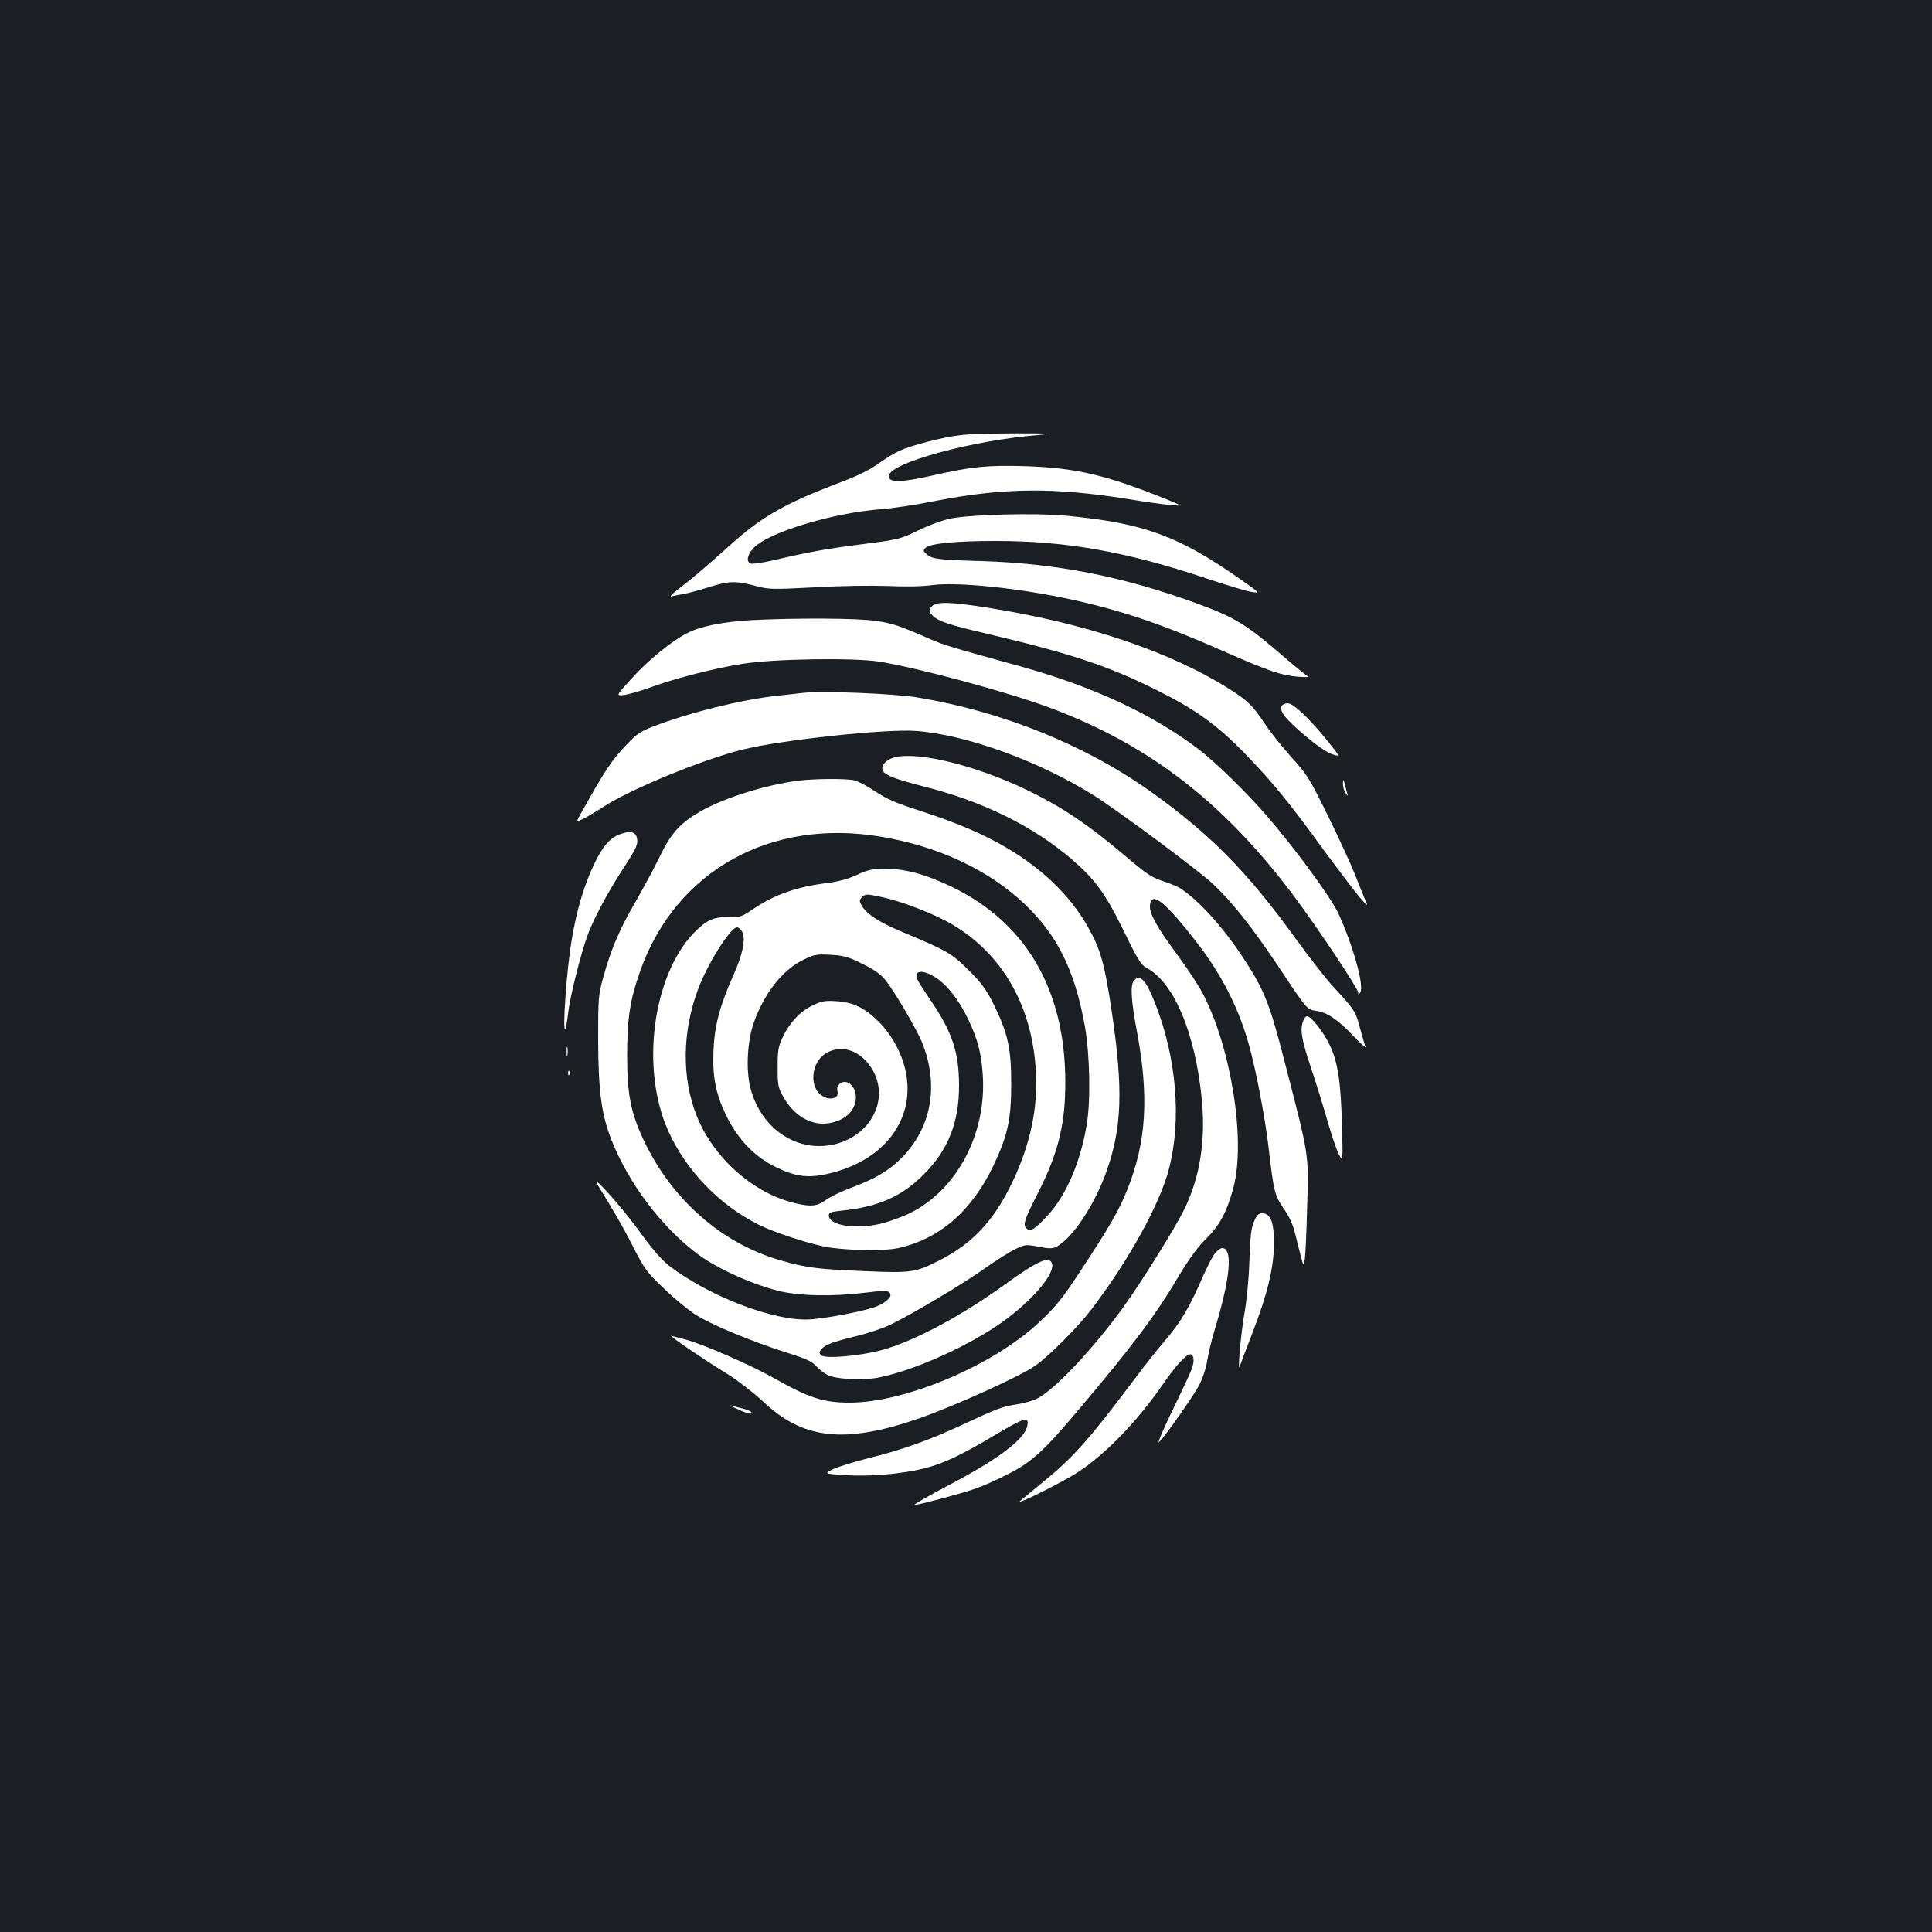 <?xml version="1.0" standalone="no"?>
<!DOCTYPE svg PUBLIC "-//W3C//DTD SVG 20010904//EN"
 "http://www.w3.org/TR/2001/REC-SVG-20010904/DTD/svg10.dtd">
<svg version="1.0" xmlns="http://www.w3.org/2000/svg"
 width="1000pt" height="1000pt" viewBox="0 0 1000 1000"
 preserveAspectRatio="xMidYMid meet">
<rect width="100%" height="100%" fill="#1b1f23"/>
<g transform="translate(0,1000) scale(0.1,-0.1)"
fill="#ffffff" stroke="none">
<path d="M4972 7748 c-97 -12 -251 -52 -316 -81 -28 -13 -79 -44 -113 -69 -41
-30 -106 -62 -199 -97 -280 -106 -404 -177 -562 -320 -126 -113 -208 -183
-277 -235 -27 -21 -41 -36 -30 -33 11 3 38 8 60 12 22 3 83 20 135 36 104 33
137 34 250 4 60 -16 84 -16 297 -5 133 8 293 10 376 7 88 -4 176 -3 227 4 136
19 465 -16 739 -77 264 -59 467 -129 793 -273 218 -96 281 -117 370 -124 54
-3 56 -3 35 11 -12 9 -65 52 -117 97 -189 163 -248 199 -438 269 -383 141
-731 210 -1122 222 -219 6 -254 10 -282 34 -20 17 -21 20 -8 34 23 23 154 36
363 36 367 0 676 -55 1092 -194 105 -35 210 -67 235 -70 44 -7 44 -7 -60 66
-323 226 -501 291 -905 329 -152 15 -492 6 -595 -15 -44 -9 -113 -35 -167 -61
-89 -44 -97 -47 -284 -71 -188 -24 -274 -39 -471 -85 -53 -12 -103 -19 -112
-16 -24 9 -19 41 10 76 69 82 411 187 670 206 54 4 176 22 269 41 358 70 617
73 1010 10 83 -14 179 -27 215 -30 65 -6 65 -6 -35 35 -306 122 -457 157 -715
166 -196 6 -282 -2 -482 -48 -164 -37 -228 -38 -228 -4 0 68 431 186 780 214
78 7 57 8 -120 8 -118 0 -248 -4 -288 -9z"/>
<path d="M4826 6864 c-20 -19 -20 -29 0 -49 32 -32 80 -48 307 -101 412 -98
606 -162 852 -285 205 -102 316 -182 463 -334 141 -146 226 -250 408 -501 77
-104 159 -212 183 -240 43 -49 43 -49 26 -9 -9 22 -33 80 -52 129 -19 49 -81
184 -138 300 -97 197 -109 217 -190 306 -47 52 -110 131 -139 175 -62 93 -88
118 -174 173 -307 197 -749 346 -1262 427 -183 29 -262 32 -284 9z"/>
<path d="M3885 6790 c-145 -9 -257 -31 -326 -66 -80 -40 -201 -138 -288 -234
-84 -92 -84 -92 -40 -87 24 3 89 22 144 42 123 45 334 99 475 120 158 25 566
31 697 11 196 -30 681 -161 897 -243 507 -191 891 -488 1251 -968 120 -160
335 -482 335 -502 1 -17 1 -17 11 1 21 35 -39 246 -115 411 -37 79 -225 336
-363 495 -104 122 -271 285 -358 351 -237 181 -546 325 -920 429 -355 98 -400
111 -468 141 -167 73 -196 82 -282 95 -97 15 -421 16 -650 4z"/>
<path d="M4160 6414 c-19 -2 -80 -9 -135 -15 -188 -20 -453 -86 -646 -160 -62
-24 -86 -40 -130 -87 -84 -88 -112 -130 -237 -353 -32 -56 -32 -56 11 -35 23
12 69 39 102 61 138 90 517 246 718 295 200 50 733 107 892 97 260 -17 643
-156 928 -335 134 -85 532 -381 615 -457 100 -94 202 -222 352 -447 135 -203
135 -203 182 -210 58 -8 113 -45 197 -134 36 -37 62 -61 59 -52 -4 8 -16 52
-29 98 -23 87 -25 91 -150 226 -30 34 -114 141 -185 239 -250 345 -437 534
-740 752 -340 244 -770 419 -1215 493 -119 20 -494 35 -589 24z"/>
<path d="M6633 6344 c-10 -27 20 -65 120 -150 59 -50 112 -87 140 -97 45 -15
45 -15 -16 61 -99 123 -182 202 -212 202 -14 0 -28 -7 -32 -16z"/>
<path d="M4630 6080 c-44 -11 -73 -45 -60 -70 13 -23 64 -43 208 -80 308 -77
569 -206 771 -379 121 -105 174 -178 267 -369 71 -146 89 -175 116 -190 145
-76 256 -341 289 -688 20 -214 -12 -404 -93 -567 -50 -101 -228 -385 -316
-506 -155 -213 -340 -410 -436 -466 -23 -13 -73 -28 -113 -34 -76 -12 -92 -17
-283 -106 -175 -81 -309 -129 -479 -171 -80 -20 -166 -47 -191 -59 -45 -23
-45 -23 64 -30 127 -9 296 6 412 35 101 26 193 70 372 177 148 88 172 94 158
38 -16 -64 -142 -161 -362 -279 -157 -83 -231 -126 -221 -126 20 0 253 62 319
86 40 14 118 49 173 78 115 59 178 116 351 321 276 326 406 498 519 690 60
100 102 158 149 205 70 68 108 141 141 266 63 242 -12 718 -158 999 -23 44
-82 134 -131 200 -107 144 -148 217 -144 259 7 76 77 21 240 -189 130 -167
218 -339 272 -531 37 -132 82 -368 101 -524 28 -241 32 -255 79 -325 30 -43
49 -85 60 -132 9 -37 22 -90 30 -118 13 -50 13 -50 20 -10 3 22 9 146 12 275
8 271 11 251 -117 745 -76 298 -105 371 -212 534 -107 163 -234 303 -328 363
-15 9 -56 27 -92 38 -54 18 -85 38 -179 118 -203 173 -344 268 -533 358 -262
124 -553 195 -675 164z"/>
<path d="M4130 5959 c-164 -21 -376 -87 -496 -154 -112 -63 -159 -114 -220
-240 -29 -60 -86 -166 -126 -235 -81 -139 -127 -247 -166 -390 -25 -89 -26
-108 -26 -320 1 -271 17 -389 70 -523 89 -223 254 -442 438 -583 100 -76 276
-157 423 -195 107 -27 279 -31 451 -10 86 11 116 11 125 2 17 -17 -2 -42 -54
-68 -52 -26 -295 -73 -380 -73 -161 0 -430 96 -629 225 -101 65 -132 96 -239
243 -87 120 -254 304 -208 230 85 -138 134 -222 186 -325 56 -111 70 -129 155
-210 51 -50 124 -110 162 -135 76 -51 304 -146 485 -202 89 -28 122 -43 142
-66 15 -16 41 -37 59 -46 43 -23 179 -30 261 -15 172 33 430 145 613 266 168
112 307 268 289 325 -13 41 -71 16 -236 -103 -226 -164 -466 -293 -634 -342
-114 -33 -303 -50 -324 -30 -12 12 -12 16 0 31 20 24 58 38 184 69 61 15 139
41 175 59 118 58 367 206 482 287 62 44 136 91 164 104 47 23 55 24 110 14 79
-16 90 -14 129 16 79 60 180 222 234 377 78 223 84 419 28 805 -39 265 -60
340 -128 459 -90 157 -230 294 -414 403 -123 73 -258 131 -458 196 -116 37
-165 58 -224 97 -41 28 -91 54 -111 59 -45 10 -204 9 -292 -2z m431 -290 c298
-50 558 -173 743 -349 170 -162 259 -343 311 -630 26 -147 31 -386 10 -510
-32 -195 -107 -368 -203 -472 -66 -71 -87 -84 -108 -67 -21 18 -13 45 57 181
107 211 144 360 143 583 -2 474 -204 820 -588 1005 -133 64 -239 93 -341 93
-69 0 -90 -4 -149 -31 -44 -21 -97 -35 -150 -42 -158 -19 -273 -59 -380 -130
-69 -47 -75 -49 -137 -47 -76 1 -112 -15 -176 -80 -216 -223 -279 -708 -133
-1029 92 -203 262 -380 465 -482 76 -38 225 -88 335 -113 95 -21 312 -26 390
-9 215 48 382 194 494 431 72 153 90 237 90 419 0 184 -17 261 -90 410 -39 78
-62 110 -129 177 -88 88 -112 102 -344 199 -120 50 -186 93 -211 137 -13 24
-13 28 3 44 16 16 22 17 95 1 108 -22 283 -90 376 -146 249 -150 398 -403 425
-721 17 -192 -15 -374 -100 -568 -99 -225 -215 -355 -399 -448 -123 -62 -143
-65 -392 -54 -240 10 -293 17 -427 55 -308 89 -566 317 -711 626 -65 140 -84
234 -84 433 0 195 15 291 69 443 185 516 675 788 1246 691z m-720 -491 c20
-37 4 -117 -46 -228 -70 -158 -96 -256 -102 -385 -6 -139 12 -230 68 -343 58
-119 146 -210 253 -262 102 -50 166 -59 269 -36 282 63 447 267 409 508 -15
98 -68 202 -140 276 -74 75 -136 105 -225 110 -57 4 -75 0 -121 -22 -66 -32
-119 -89 -155 -165 -23 -49 -26 -69 -26 -156 0 -93 2 -104 31 -155 58 -102
153 -153 249 -131 78 18 125 68 125 133 0 42 -27 78 -59 78 -25 0 -44 -25 -36
-49 9 -30 -27 -47 -66 -30 -87 36 -76 190 18 234 86 41 183 -3 236 -105 90
-178 -61 -382 -283 -382 -166 0 -310 122 -356 301 -24 95 -16 243 18 339 54
151 148 271 254 323 59 29 69 31 144 27 69 -4 92 -11 164 -47 60 -29 95 -54
119 -84 45 -55 162 -255 189 -321 90 -222 50 -444 -107 -601 -66 -66 -138
-108 -265 -155 -46 -17 -101 -44 -124 -60 -46 -35 -82 -38 -171 -15 -211 53
-413 235 -498 447 -79 198 -77 436 7 660 50 133 167 318 201 318 8 0 20 -10
26 -22z m1001 -237 c60 -38 122 -117 169 -216 49 -102 69 -177 76 -292 19
-302 -134 -592 -377 -712 -47 -23 -119 -48 -160 -57 -131 -28 -260 -5 -260 45
0 15 11 19 68 25 187 19 310 73 422 186 128 127 185 272 184 465 -1 170 -35
272 -146 436 -36 52 -67 102 -71 112 -17 46 30 49 95 8z"/>
<path d="M6951 5944 c0 -16 6 -39 14 -50 14 -18 14 -17 5 11 -5 17 -11 39 -13
50 -3 13 -5 9 -6 -11z"/>
<path d="M3215 5684 c-57 -19 -94 -61 -141 -159 -51 -109 -88 -231 -114 -385
-27 -153 -50 -484 -34 -467 3 3 10 42 15 86 9 79 60 285 97 391 29 84 103 223
181 344 78 119 85 137 77 171 -7 29 -34 36 -81 19z"/>
<path d="M5869 4924 c-19 -23 -15 -99 15 -259 64 -340 50 -576 -49 -822 -43
-108 -92 -193 -239 -416 -95 -145 -130 -189 -214 -268 -236 -224 -694 -419
-984 -419 -137 0 -208 23 -398 130 -117 66 -365 174 -450 196 -30 8 -64 17
-75 20 -24 8 164 -121 295 -201 52 -33 131 -94 176 -136 208 -199 422 -224
804 -93 182 62 533 221 610 276 73 52 221 201 291 293 191 251 352 542 399
723 67 255 40 579 -72 861 -47 120 -78 152 -109 115z"/>
<path d="M6742 4706 c-13 -44 -2 -96 47 -243 22 -65 58 -181 80 -258 22 -77
49 -158 61 -180 21 -40 21 -40 16 155 -6 224 -22 328 -65 414 -33 68 -95 146
-116 146 -8 0 -18 -15 -23 -34z"/>
<path d="M2933 4555 c0 -22 2 -30 4 -17 2 12 2 30 0 40 -3 9 -5 -1 -4 -23z"/>
<path d="M2941 4444 c0 -11 3 -14 6 -6 3 7 2 16 -1 19 -3 4 -6 -2 -5 -13z"/>
<path d="M6491 3678 c-15 -34 -20 -79 -24 -203 -3 -96 -14 -208 -27 -280 -18
-104 -36 -308 -22 -265 2 8 31 83 63 167 79 203 112 340 113 463 1 112 -17
160 -60 160 -20 0 -29 -9 -43 -42z"/>
<path d="M6292 3517 c-12 -13 -40 -66 -63 -118 -70 -161 -116 -241 -196 -334
-42 -49 -124 -153 -181 -230 -215 -286 -301 -382 -451 -504 -51 -42 -105 -86
-120 -99 -32 -29 212 93 295 146 144 93 308 262 441 454 69 100 122 158 144
158 18 0 22 -32 10 -69 -7 -20 -39 -90 -71 -156 -76 -155 -114 -243 -100 -229
35 35 184 248 209 299 17 33 35 89 40 125 6 36 22 103 36 150 84 276 98 430
40 430 -6 0 -21 -10 -33 -23z"/>
<path d="M3805 2712 c57 -27 85 -35 85 -24 0 5 -20 15 -44 21 -24 6 -52 13
-62 16 -11 3 -1 -3 21 -13z"/>
</g>
</svg>
